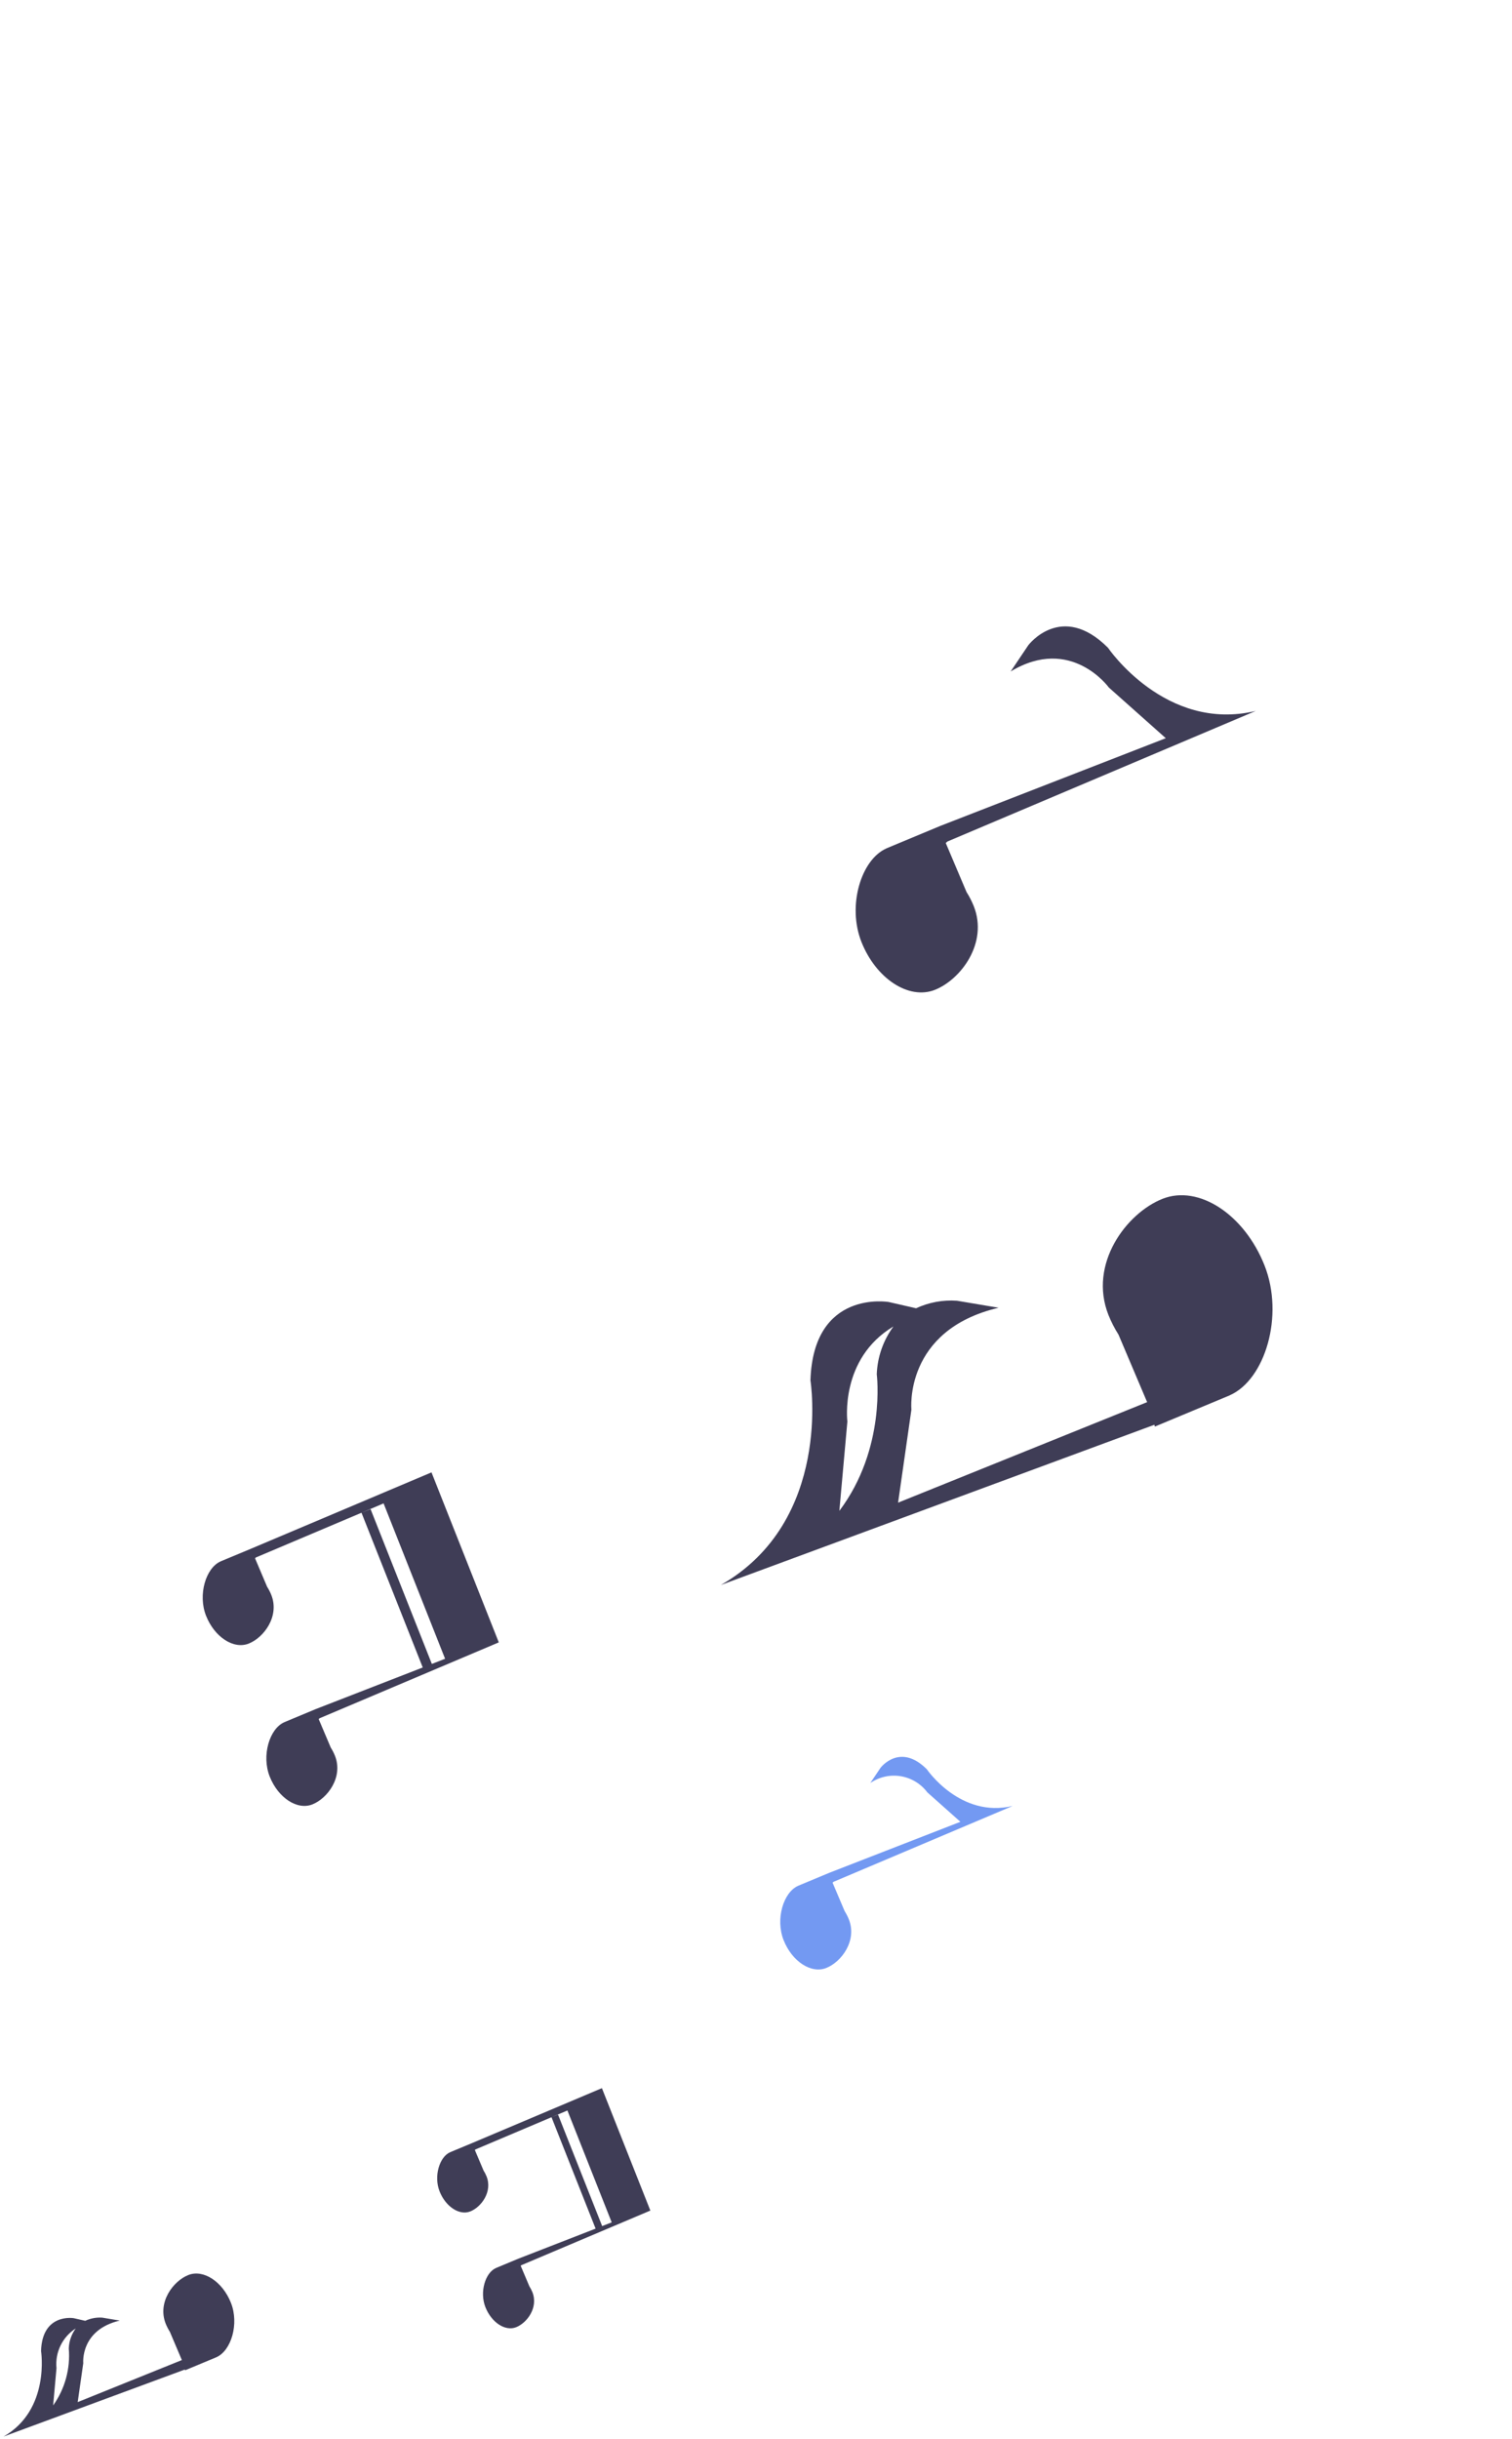 <svg width="142" height="229" viewBox="0 0 142 229" fill="none" xmlns="http://www.w3.org/2000/svg">
<g clip-path="url(#clip0_233_65929)">
<path d="M42.266 202.094L42.265 202.093L44.384 201.21L53.324 197.429L56.528 196.074L56.774 196.695L61.078 207.568L48.964 212.697L48.901 212.755L49.717 214.681C49.829 214.857 49.924 215.043 50.002 215.236C50.574 216.681 49.493 218.118 48.472 218.522C47.452 218.927 46.16 218.084 45.588 216.639C45.024 215.214 45.576 213.404 46.571 212.967L46.57 212.965L48.688 212.083L55.936 209.264L51.795 198.803L52.409 198.56L56.552 209.025L57.448 208.676L53.289 198.171L53.179 198.217L44.66 201.825L44.596 201.882L45.412 203.808C45.524 203.984 45.62 204.17 45.697 204.364C46.269 205.808 45.189 207.245 44.168 207.649C43.147 208.054 41.856 207.211 41.284 205.767C40.72 204.342 41.271 202.532 42.266 202.094Z" fill="#3F3D56"/>
<path d="M0.337 228.787C4.735 226.272 3.855 220.752 3.855 220.752C3.965 217.166 6.927 217.674 6.927 217.674L8.005 217.92C8.505 217.687 9.056 217.585 9.607 217.623L11.247 217.899C7.513 218.777 7.82 221.901 7.82 221.901L7.297 225.554L17.079 221.606L15.956 218.957C15.801 218.712 15.668 218.454 15.56 218.185C14.766 216.179 16.266 214.183 17.684 213.622C19.102 213.06 20.896 214.231 21.69 216.237C22.474 218.216 21.708 220.73 20.326 221.337L20.327 221.339L17.385 222.565L17.363 222.496L0.337 228.787ZM5.305 222.368L4.991 225.865C6.099 224.31 6.619 222.413 6.459 220.51C6.485 219.833 6.714 219.18 7.115 218.634C6.498 219.029 6.003 219.587 5.684 220.246C5.364 220.905 5.233 221.639 5.305 222.368Z" fill="#3F3D56"/>
<path d="M74.956 177.075L74.955 177.073L77.898 175.847L90.196 171.064L87.092 168.301C86.485 167.491 85.588 166.947 84.59 166.784C83.591 166.62 82.568 166.849 81.734 167.423L82.697 165.991C82.697 165.991 84.508 163.592 87.043 166.13C87.043 166.13 90.179 170.755 95.106 169.576L78.281 176.7L78.192 176.781L79.326 179.455C79.481 179.7 79.614 179.958 79.722 180.227C80.516 182.233 79.016 184.229 77.598 184.79C76.18 185.352 74.386 184.181 73.592 182.175C72.808 180.196 73.574 177.682 74.956 177.075Z" fill="#7399F2"/>
<path d="M29.93 161.421L31.064 164.096C31.219 164.34 31.352 164.599 31.459 164.867C32.254 166.874 30.754 168.869 29.336 169.431C27.918 169.993 26.124 168.822 25.33 166.816C24.546 164.837 25.312 162.323 26.694 161.716L26.693 161.713L29.635 160.487L39.702 156.573L33.95 142.044L34.803 141.706L40.557 156.24L41.801 155.756L36.025 141.165L35.873 141.23L24.04 146.24L23.952 146.32L25.085 148.994C25.241 149.239 25.373 149.497 25.481 149.766C26.275 151.773 24.775 153.768 23.357 154.33C21.939 154.892 20.145 153.721 19.351 151.715C18.568 149.736 19.334 147.222 20.715 146.615L20.714 146.612L23.657 145.386L35.683 140.301L36.073 140.135L40.524 138.253L46.844 154.217L30.018 161.341L29.93 161.421Z" fill="#3F3D56"/>
<path d="M83.25 79.664L83.248 79.66L88.313 77.55L109.485 69.316L104.141 64.56C104.141 64.56 100.587 59.627 94.917 63.049L96.575 60.583C96.575 60.583 99.693 56.454 104.056 60.823C104.056 60.823 109.455 68.785 117.936 66.756L88.973 79.019L88.821 79.157L90.772 83.761C91.04 84.182 91.267 84.627 91.453 85.09C92.82 88.543 90.238 91.979 87.797 92.946C85.356 93.913 82.269 91.898 80.901 88.444C79.553 85.038 80.871 80.71 83.25 79.664Z" fill="#3F3D56"/>
<path d="M67.704 148.826C78.218 142.812 76.114 129.615 76.114 129.615C76.378 121.042 83.459 122.255 83.459 122.255L86.036 122.844C87.233 122.288 88.551 122.044 89.867 122.135L93.787 122.795C84.862 124.893 85.595 132.362 85.595 132.362L84.344 141.097L107.733 131.658L105.047 125.324C104.676 124.739 104.36 124.121 104.101 123.478C102.202 118.681 105.789 113.91 109.179 112.567C112.57 111.223 116.858 114.023 118.757 118.82C120.63 123.551 118.8 129.561 115.496 131.014L115.498 131.019L108.463 133.951L108.41 133.785L67.704 148.826ZM79.581 133.479L78.828 141.868C83.244 136.004 82.341 129.037 82.341 129.037C82.403 127.419 82.949 125.857 83.908 124.552C78.835 127.589 79.581 133.479 79.581 133.479Z" fill="#3F3D56"/>
</g>
<defs>
<clipPath id="clip0_233_65929">
<rect width="142" height="229" fill="white" transform="matrix(-1 0 0 1 142 0)"/>
</clipPath>
</defs>
</svg>
